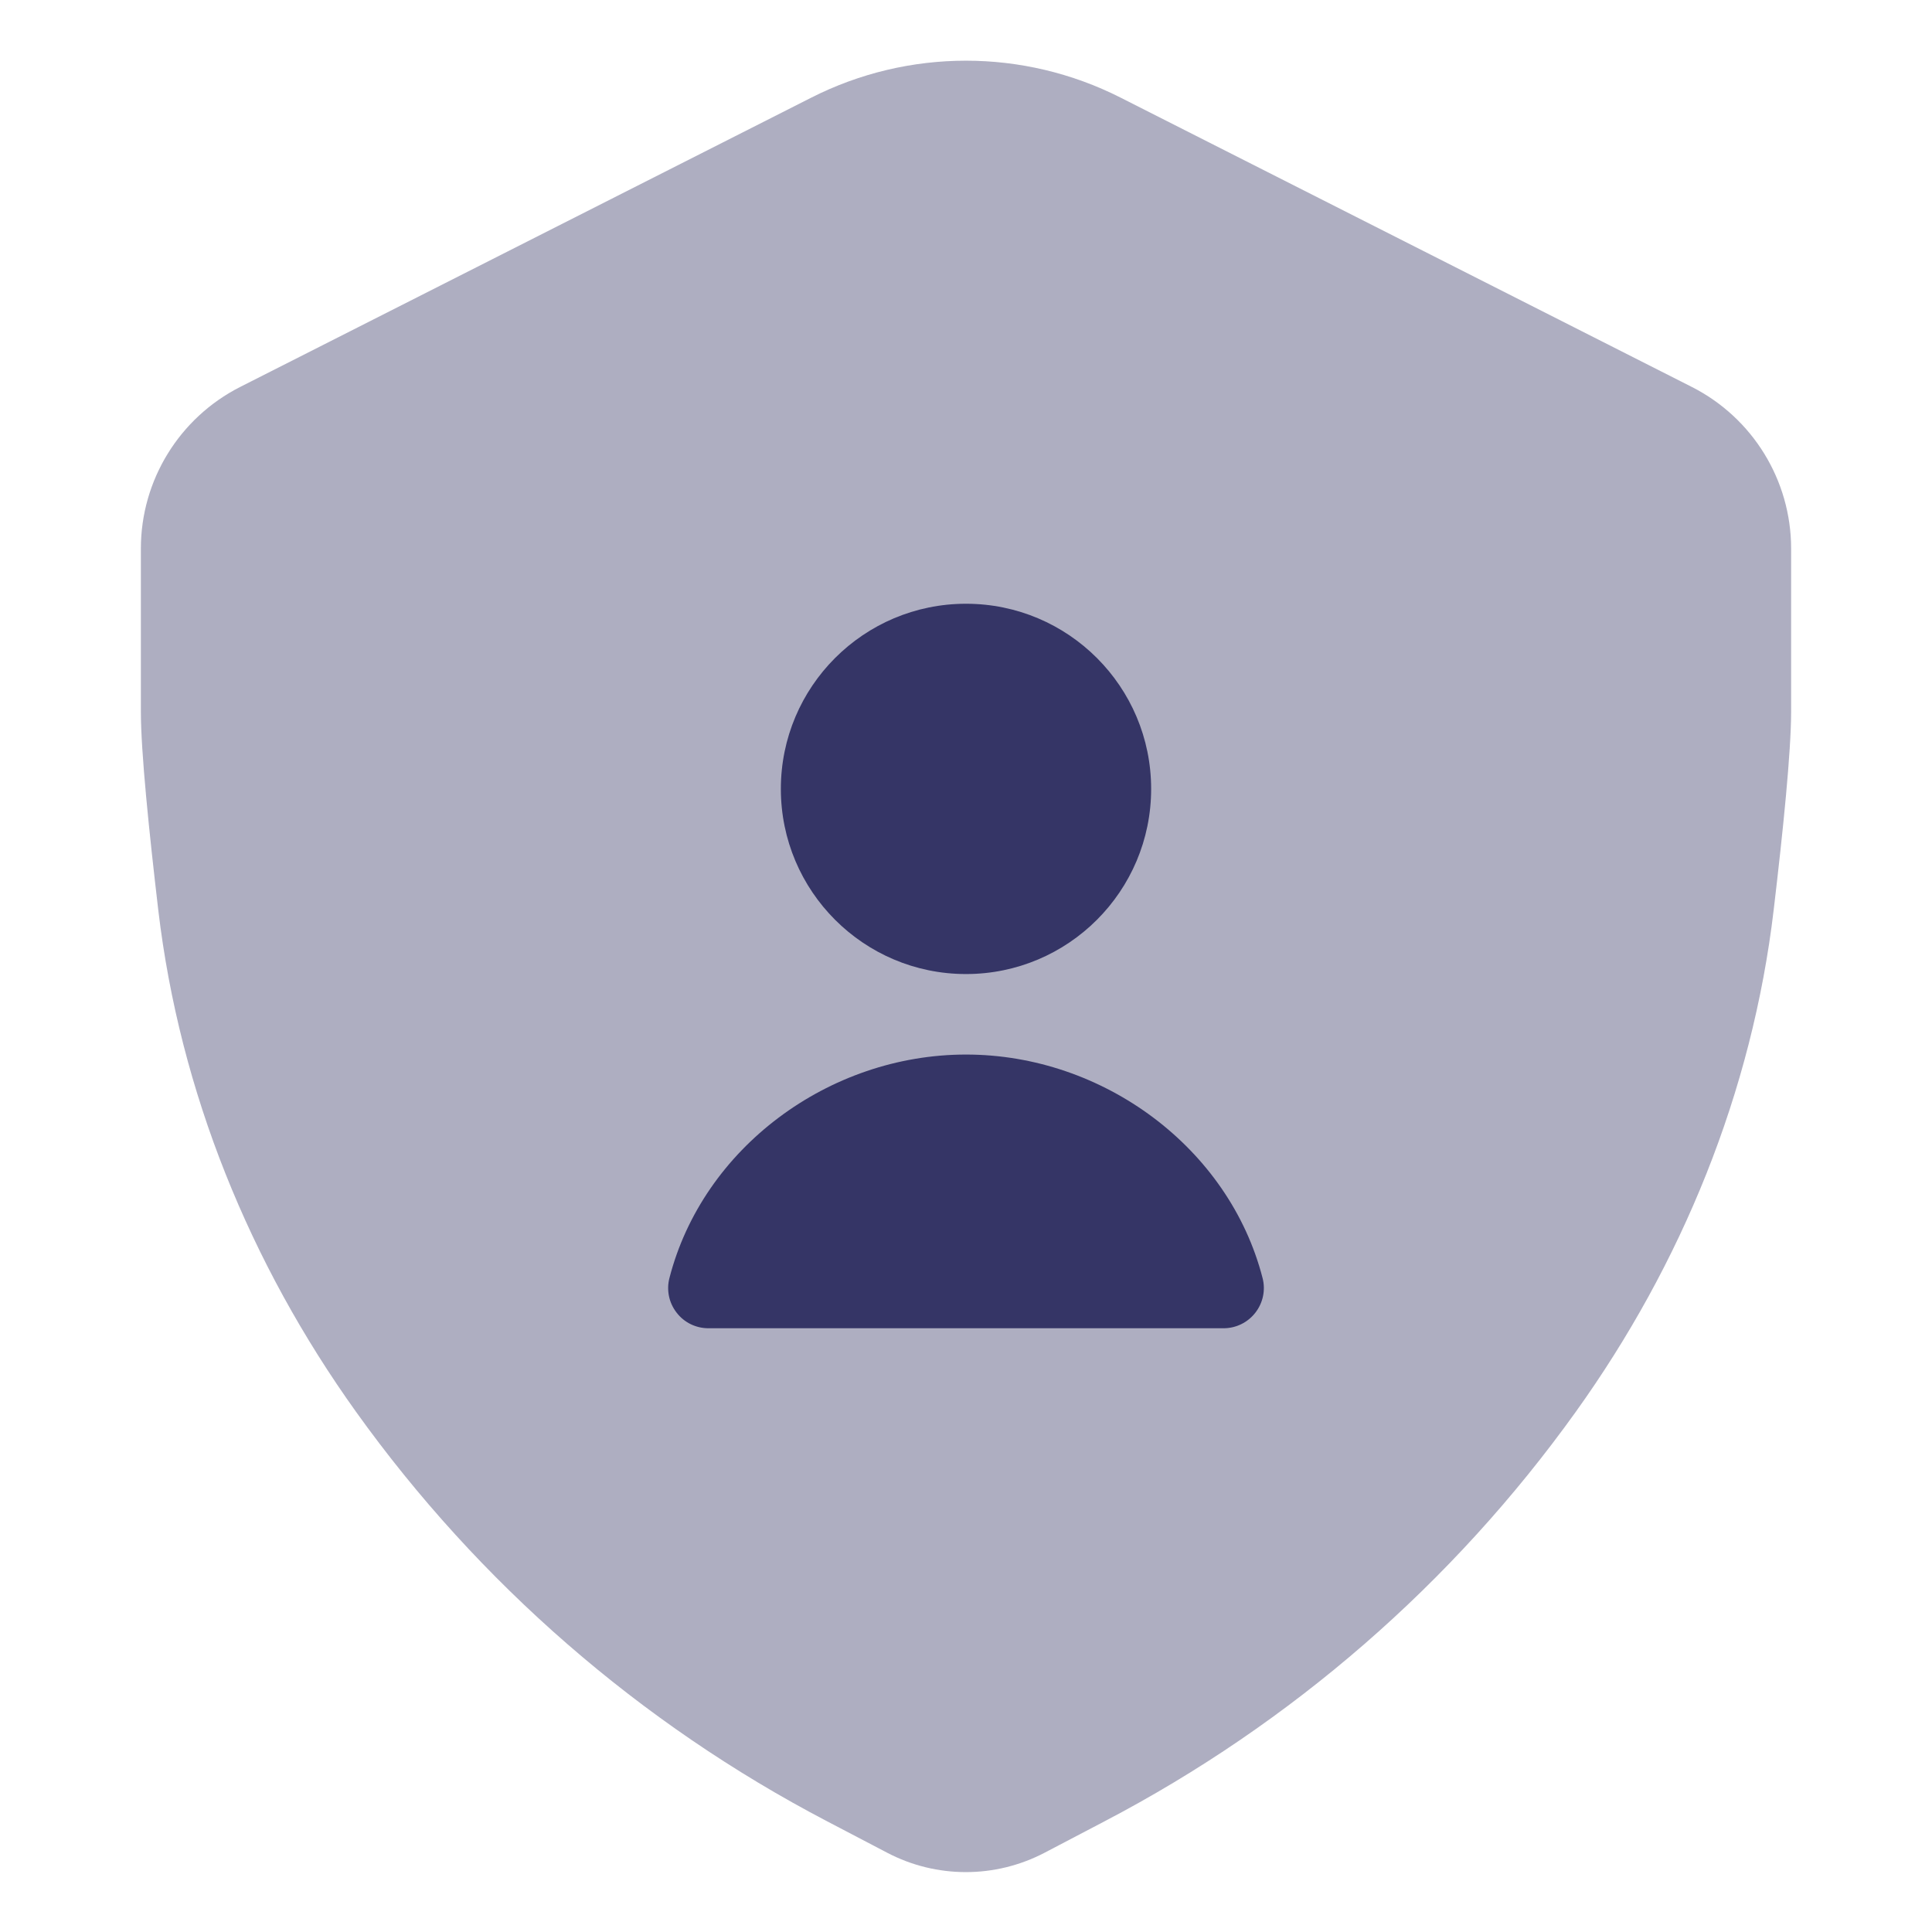 <svg width="24" height="24" viewBox="0 0 24 24" fill="none" xmlns="http://www.w3.org/2000/svg">
<path opacity="0.4" d="M13.919 1.212C12.712 0.601 11.285 0.601 10.078 1.213L2.983 4.807C2.227 5.191 1.75 5.967 1.75 6.814V8.839C1.75 9.342 1.852 10.331 1.966 11.304C2.233 13.566 3.107 15.7 4.422 17.537C5.947 19.667 7.951 21.41 10.273 22.624L11.022 23.016C11.633 23.336 12.363 23.336 12.975 23.016L13.725 22.623C16.045 21.409 18.048 19.669 19.573 17.541C20.892 15.702 21.767 13.564 22.034 11.298C22.149 10.327 22.25 9.341 22.25 8.839V6.815C22.25 5.967 21.773 5.191 21.017 4.807L13.919 1.212Z" fill="#353566"/>
<path d="M9.7 9.8C9.7 8.53 10.73 7.5 12 7.5C13.27 7.5 14.3 8.53 14.3 9.8C14.3 11.07 13.27 12.1 12 12.1C10.73 12.1 9.7 11.07 9.7 9.8Z" fill="#353566"/>
<path d="M8.316 15.876C8.731 14.262 10.294 13.1 12 13.1C13.706 13.1 15.269 14.262 15.684 15.876C15.723 16.025 15.69 16.184 15.595 16.306C15.5 16.429 15.354 16.5 15.2 16.5H8.8C8.645 16.5 8.499 16.429 8.405 16.306C8.31 16.184 8.277 16.025 8.316 15.876Z" fill="#353566"/>
</svg>
